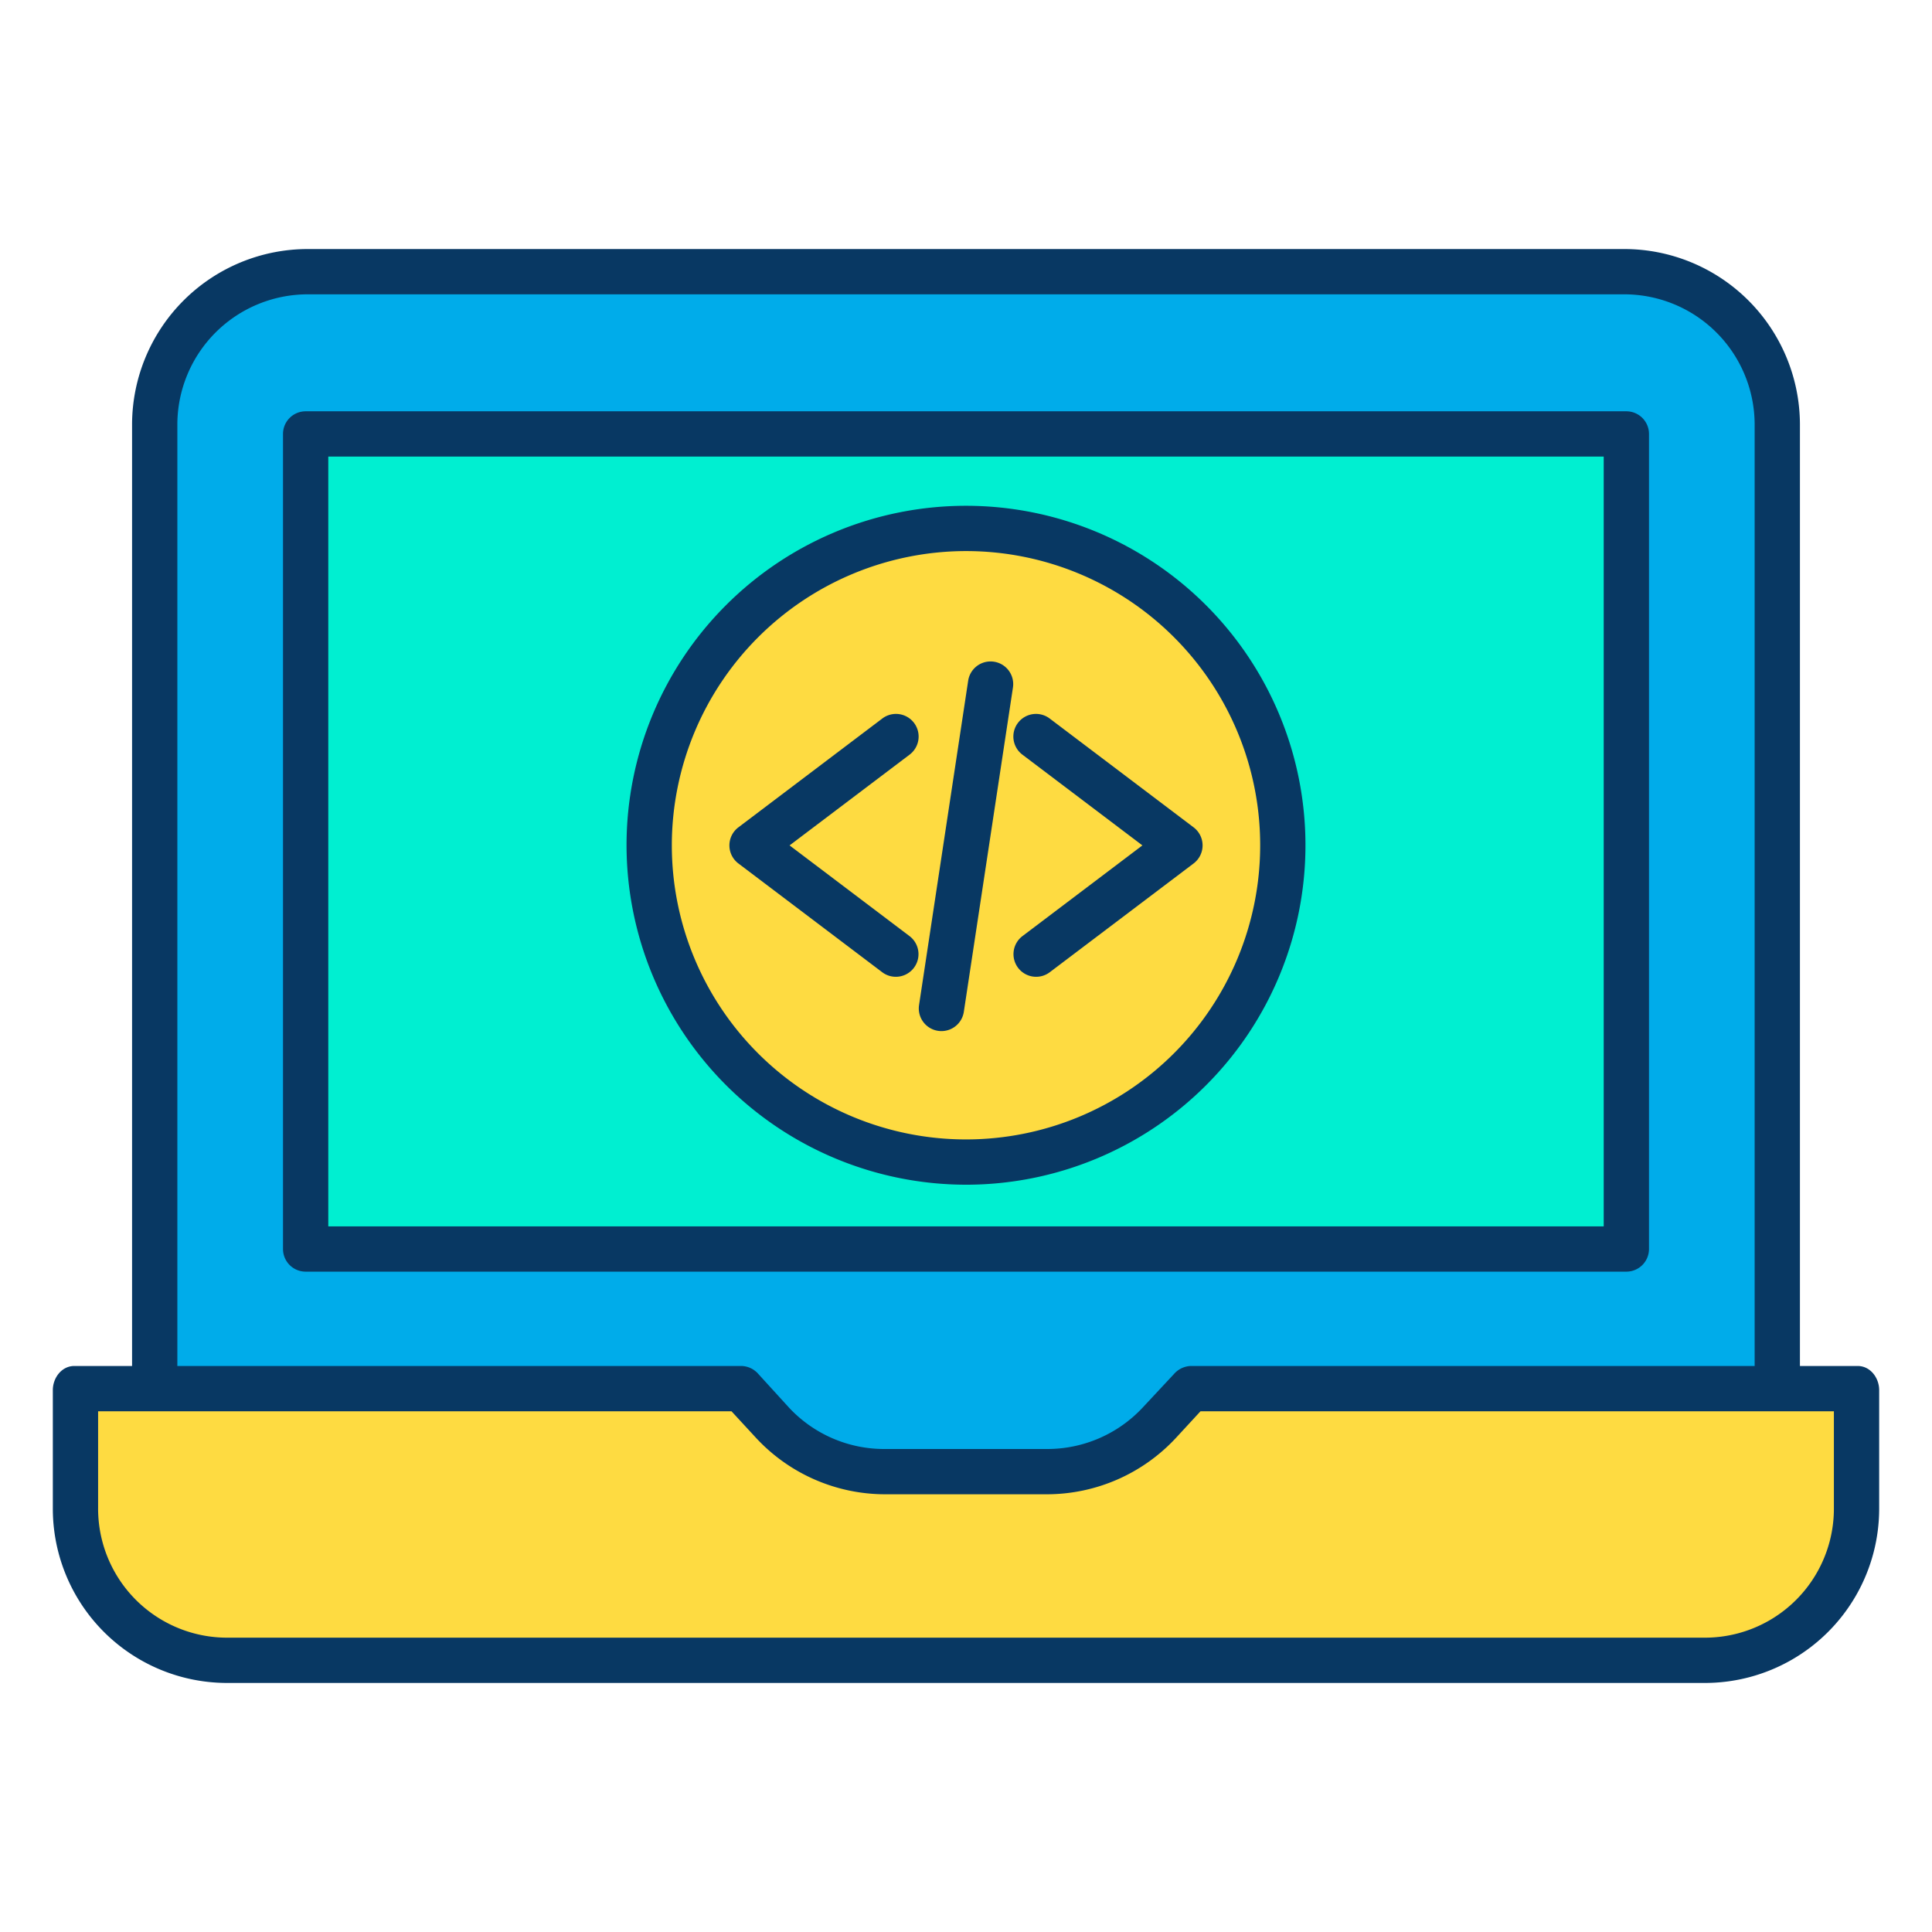 <svg id="Layer_1" height="512" viewBox="0 0 512 512" width="512" xmlns="http://www.w3.org/2000/svg" data-name="Layer 1"><path d="m492.31 368.41v31.2a40.565 40.565 0 0 1 -40.57 40.57h-391.48a40.565 40.565 0 0 1 -40.57-40.57v-31.2h176.79l8.24 8.94a40.564 40.564 0 0 0 29.83 13.07h42.9a40.564 40.564 0 0 0 29.83-13.07l8.24-8.94z" fill="#fedb41"/><path d="m470.88 368.36v.05h-155.36l-8.24 8.94a40.564 40.564 0 0 1 -29.83 13.07h-42.9a40.564 40.564 0 0 1 -29.83-13.07l-8.24-8.94h-155.36v-256.02a40.572 40.572 0 0 1 40.57-40.57h348.62a40.572 40.572 0 0 1 40.57 40.57zm-40.04-37.3v-216.33h-349.68v216.33z" fill="#00acea"/><path d="m430.84 114.73v216.33h-349.68v-216.33zm-90.88 109.27a83.96 83.96 0 1 0 -83.96 83.96 83.96 83.96 0 0 0 83.96-83.96z" fill="#00efd1"/><circle cx="256" cy="224" fill="#fedb41" r="83.96"/><g fill="#083863"><path d="m437 115a6 6 0 0 0 -6-6h-350a6 6 0 0 0 -6 6v216a6 6 0 0 0 6 6h350a6 6 0 0 0 6-6zm-12 210h-338v-204h338z"/><path d="m492.31 362h-15.31v-249.61a46.572 46.572 0 0 0 -46.69-46.39h-348.62a46.572 46.572 0 0 0 -46.69 46.39v249.61h-15.31c-3.313 0-5.69 3.1-5.69 6.41v31.2a46.2 46.2 0 0 0 46.26 46.39h391.48a46.2 46.2 0 0 0 46.26-46.39v-31.2c0-3.31-2.377-6.41-5.69-6.41zm-445.31-249.61a34.559 34.559 0 0 1 34.69-34.39h348.62a34.559 34.559 0 0 1 34.69 34.39v249.61h-149.48a6.212 6.212 0 0 0 -4.413 2.139l-8.238 8.831a34.567 34.567 0 0 1 -25.419 11.03h-42.9a34.469 34.469 0 0 1 -25.418-10.926l-8.239-9.04a6.1 6.1 0 0 0 -4.413-2.034h-149.48zm439 287.22a34.192 34.192 0 0 1 -34.26 34.39h-391.48a34.192 34.192 0 0 1 -34.26-34.39v-25.61h167.851l6.458 7a46.694 46.694 0 0 0 34.241 15h42.9a46.7 46.7 0 0 0 34.242-15l6.457-7h167.851z"/><path d="m237.405 258.86a6 6 0 0 0 3.624-10.786l-31.782-24.034 31.782-24.034a6 6 0 1 0 -7.238-9.571l-38.11 28.819a6 6 0 0 0 0 9.572l38.11 28.82a5.972 5.972 0 0 0 3.614 1.214z"/><path d="m269.8 256.479a6 6 0 0 0 8.405 1.167l38.11-28.82a6 6 0 0 0 0-9.572l-38.11-28.819a6 6 0 1 0 -7.238 9.571l31.782 24.034-31.782 24.034a6 6 0 0 0 -1.167 8.405z"/><path d="m248.592 273.182a5.929 5.929 0 0 0 .906.069 6 6 0 0 0 5.925-5.1l13.019-85.96a6 6 0 0 0 -11.865-1.8l-13.019 85.96a6 6 0 0 0 5.034 6.831z"/><path d="m256 313.96a89.96 89.96 0 1 0 -89.96-89.96 90.062 90.062 0 0 0 89.96 89.96zm0-167.92a77.96 77.96 0 1 1 -77.96 77.96 78.049 78.049 0 0 1 77.96-77.96z"/></g></svg>